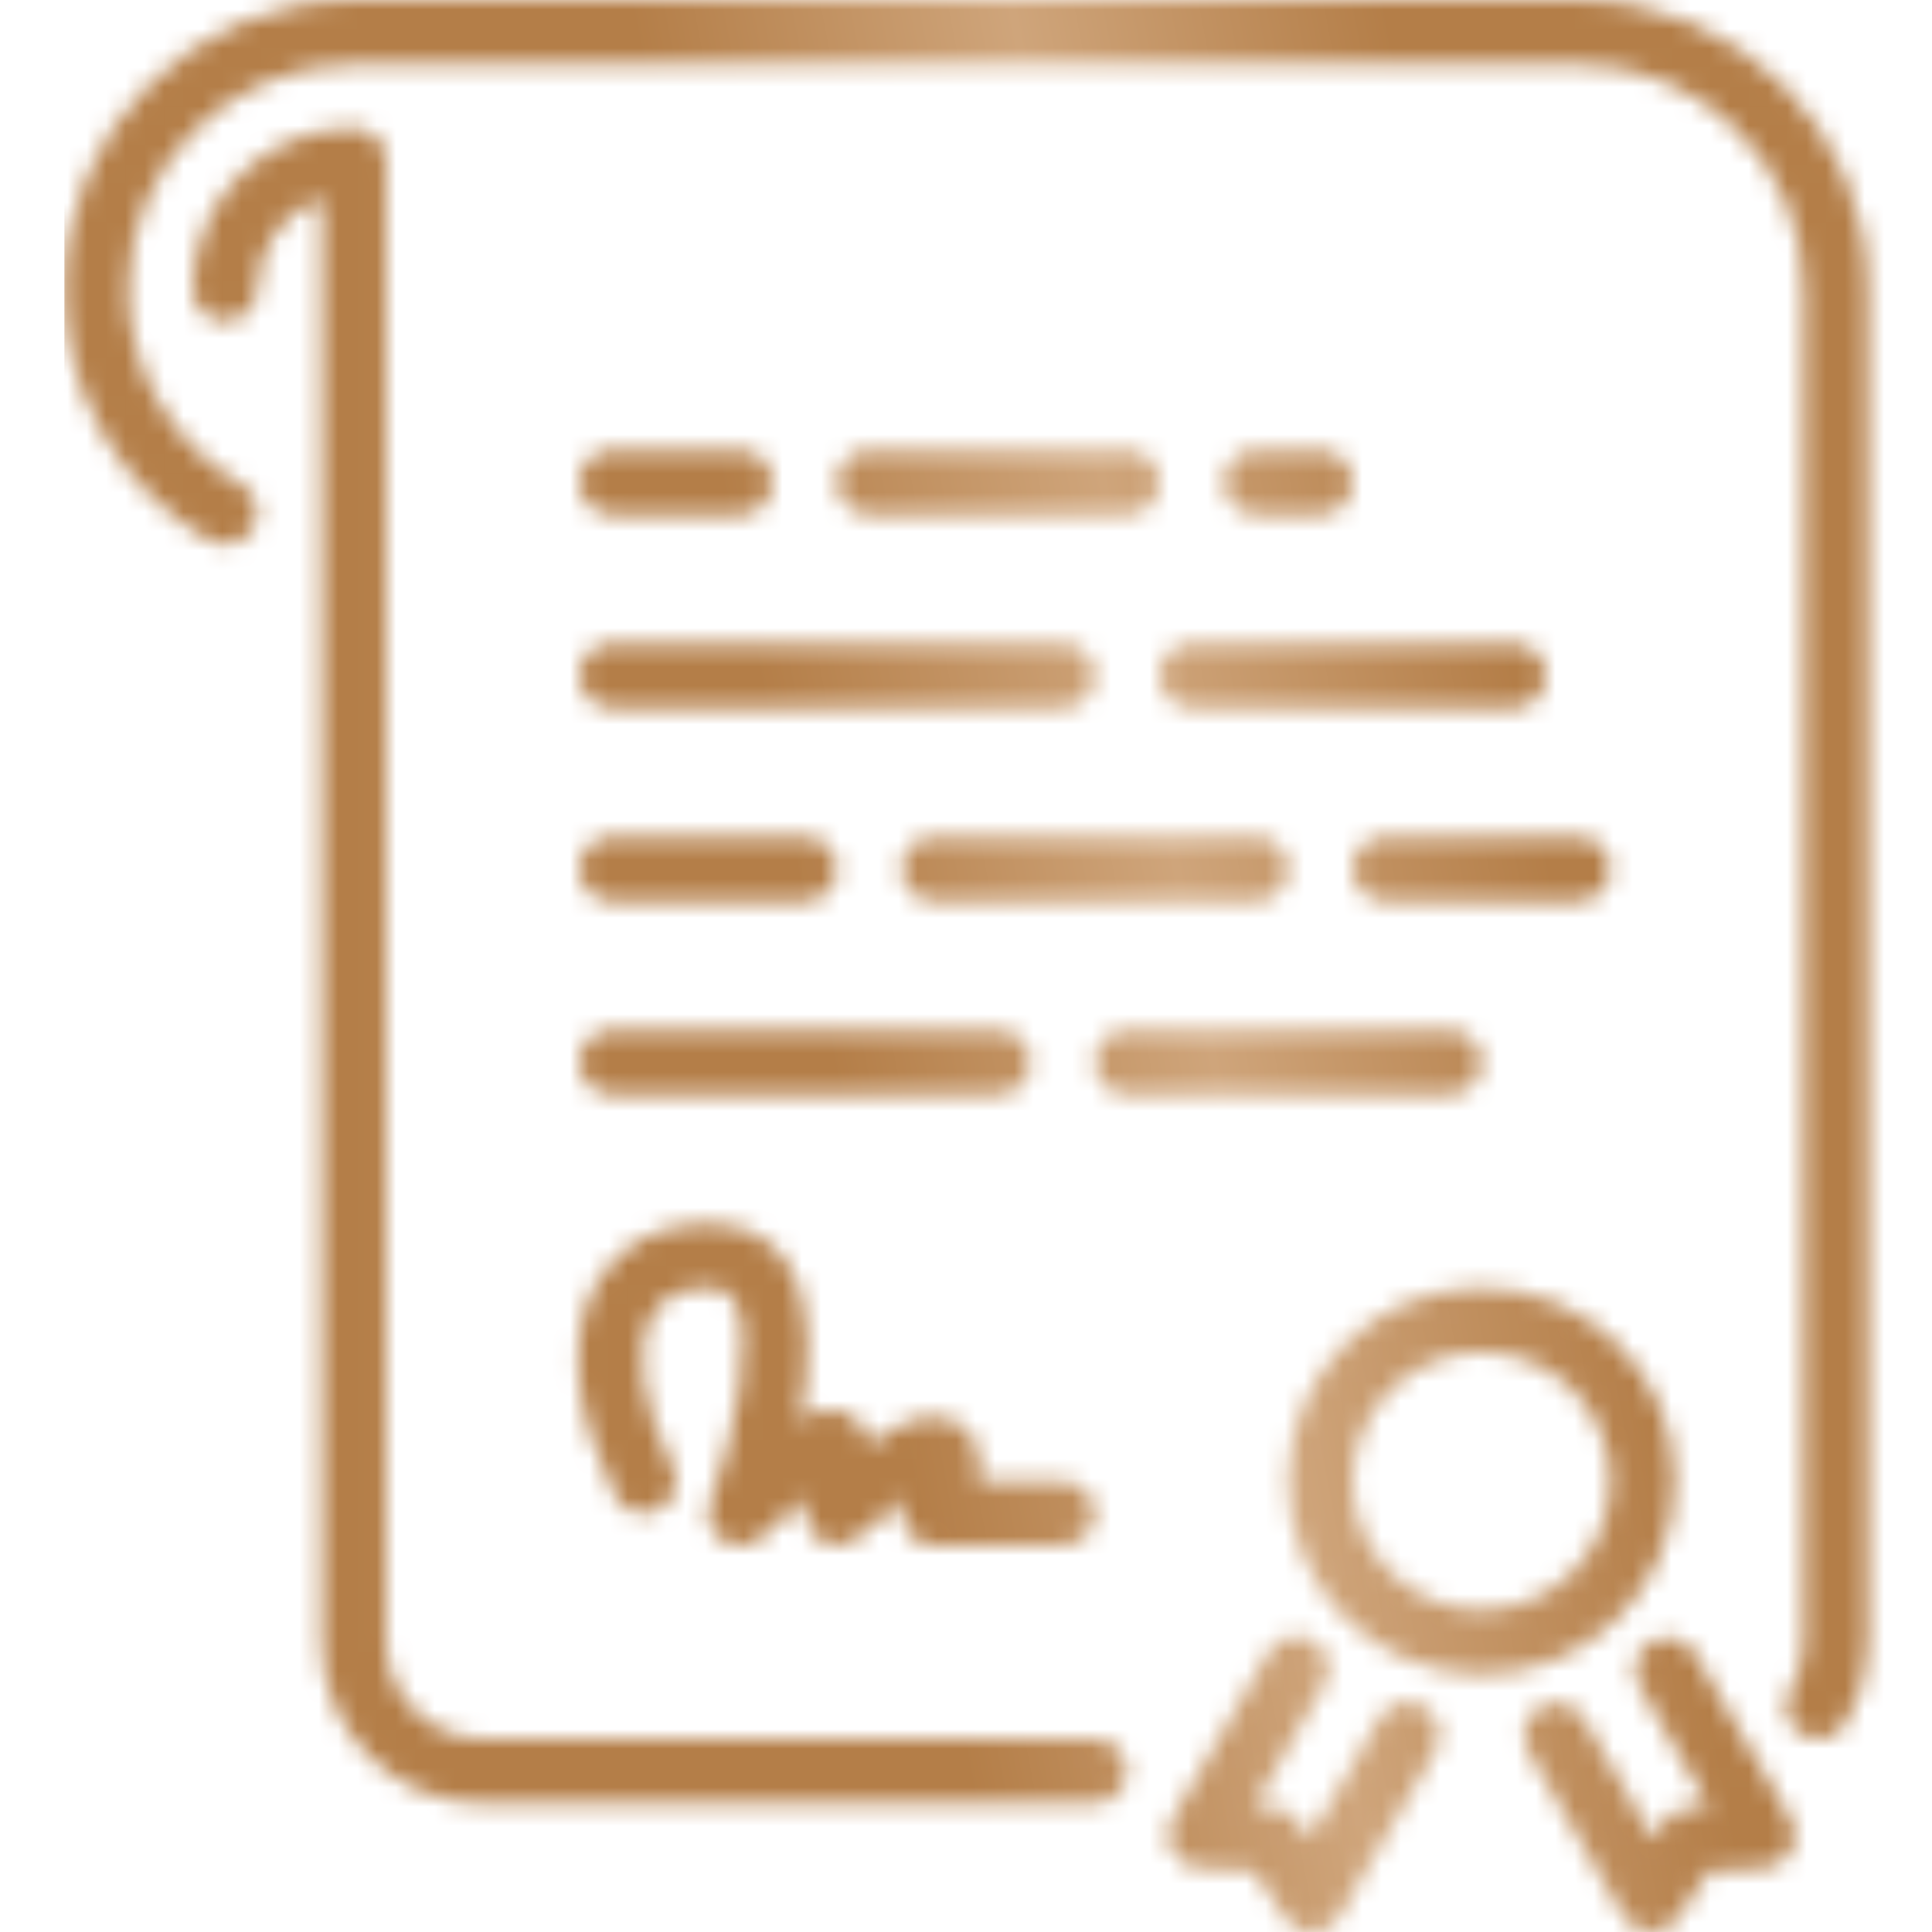 <svg width="100" height="100" viewBox="0 0 100 100" fill="none" xmlns="http://www.w3.org/2000/svg">
<g clip-path="url(#clip0)">
<mask id="mask0" mask-type="alpha" maskUnits="userSpaceOnUse" x="3" y="0" width="94" height="101">
<path d="M60.004 34.976C60.004 35.896 60.749 36.643 61.671 36.643H78.344C79.266 36.643 80.012 35.896 80.012 34.976C80.012 34.056 79.266 33.309 78.344 33.309H61.671C60.749 33.308 60.004 34.055 60.004 34.976Z" fill="black"/>
<path d="M70.008 44.98C70.008 45.9 70.753 46.647 71.675 46.647H81.679C82.601 46.647 83.346 45.9 83.346 44.98C83.346 44.059 82.601 43.312 81.679 43.312H71.675C70.753 43.312 70.008 44.059 70.008 44.98Z" fill="black"/>
<path d="M68.341 26.639C69.263 26.639 70.008 25.892 70.008 24.972C70.008 24.052 69.263 23.305 68.341 23.305H65.006C64.084 23.305 63.339 24.052 63.339 24.972C63.339 25.892 64.084 26.639 65.006 26.639H68.341Z" fill="black"/>
<path d="M48.332 43.312C47.41 43.312 46.665 44.059 46.665 44.98C46.665 45.9 47.41 46.647 48.332 46.647H65.006C65.928 46.647 66.673 45.9 66.673 44.98C66.673 44.059 65.928 43.312 65.006 43.312H48.332Z" fill="black"/>
<path d="M56.67 89.998H24.99C22.233 89.998 19.988 87.753 19.988 84.996V8.298C19.988 7.378 19.243 6.631 18.321 6.631C13.724 6.631 9.984 10.371 9.984 14.968C9.984 15.888 10.73 16.635 11.652 16.635C12.574 16.635 13.319 15.888 13.319 14.968C13.319 12.793 14.713 10.939 16.654 10.251V84.996C16.654 89.592 20.393 93.332 24.99 93.332H56.67C57.592 93.332 58.337 92.585 58.337 91.665C58.337 90.745 57.592 89.998 56.67 89.998Z" fill="black"/>
<path d="M31.66 36.643H55.002C55.924 36.643 56.669 35.896 56.669 34.976C56.669 34.056 55.924 33.309 55.002 33.309H31.66C30.737 33.309 29.992 34.056 29.992 34.976C29.992 35.896 30.737 36.643 31.66 36.643Z" fill="black"/>
<path d="M31.66 26.639H38.329C39.251 26.639 39.996 25.892 39.996 24.972C39.996 24.052 39.251 23.305 38.329 23.305H31.66C30.737 23.305 29.992 24.052 29.992 24.972C29.992 25.892 30.737 26.639 31.66 26.639Z" fill="black"/>
<path d="M58.336 23.305H44.997C44.075 23.305 43.33 24.052 43.33 24.972C43.33 25.892 44.075 26.639 44.997 26.639H58.336C59.258 26.639 60.003 25.892 60.003 24.972C60.004 24.052 59.258 23.305 58.336 23.305Z" fill="black"/>
<path d="M81.679 0H18.32C10.065 0 3.346 6.701 3.314 14.948V14.967V14.986V15.006V15.026C3.336 20.343 6.206 25.297 10.816 27.965C11.613 28.425 12.632 28.153 13.093 27.358C13.557 26.561 13.281 25.54 12.486 25.08C8.892 22.997 6.656 19.133 6.649 14.986C6.661 8.56 11.891 3.335 18.32 3.335H81.679C88.113 3.335 93.35 8.57 93.35 15.006V85.034C93.35 85.879 93.114 86.728 92.669 87.485C92.203 88.279 92.467 89.301 93.26 89.768C93.527 89.924 93.817 89.998 94.104 89.998C94.676 89.998 95.233 89.704 95.543 89.176C96.29 87.907 96.685 86.475 96.685 85.034V15.006C96.685 6.731 89.954 0 81.679 0Z" fill="black"/>
<path d="M86.681 76.659C86.681 71.142 82.194 66.655 76.677 66.655C71.16 66.655 66.673 71.142 66.673 76.659C66.673 82.177 71.16 86.663 76.677 86.663C82.194 86.663 86.681 82.177 86.681 76.659ZM76.677 83.329C72.999 83.329 70.008 80.337 70.008 76.659C70.008 72.981 72.999 69.99 76.677 69.99C80.355 69.99 83.346 72.981 83.346 76.659C83.346 80.337 80.355 83.329 76.677 83.329Z" fill="black"/>
<path d="M73.668 88.332C72.873 87.872 71.852 88.146 71.39 88.943L67.8 95.163L67.23 94.303C66.942 93.865 66.463 93.588 65.94 93.558L64.909 93.496L68.559 87.177C69.019 86.38 68.746 85.36 67.949 84.899C67.152 84.438 66.132 84.711 65.67 85.51L60.673 94.165C60.384 94.665 60.376 95.28 60.649 95.789C60.923 96.297 61.44 96.629 62.018 96.662L64.908 96.836L66.503 99.252C66.812 99.72 67.335 100 67.894 100H67.946C68.521 99.982 69.049 99.667 69.34 99.166L74.28 90.61C74.74 89.813 74.466 88.793 73.668 88.332Z" fill="black"/>
<path d="M87.728 85.588C87.266 84.789 86.244 84.516 85.45 84.978C84.652 85.438 84.378 86.458 84.838 87.255L88.445 93.496L87.414 93.558C86.891 93.589 86.412 93.866 86.122 94.303L85.555 95.163L81.984 88.974C81.52 88.177 80.5 87.903 79.705 88.364C78.908 88.824 78.634 89.844 79.094 90.641L84.016 99.166C84.307 99.667 84.835 99.982 85.41 100H85.462C86.019 100 86.544 99.72 86.854 99.252L88.448 96.837L91.336 96.662C91.915 96.629 92.431 96.297 92.705 95.789C92.979 95.28 92.968 94.665 92.682 94.165L87.728 85.588Z" fill="black"/>
<path d="M31.66 46.647H41.663C42.586 46.647 43.331 45.9 43.331 44.98C43.331 44.059 42.586 43.312 41.663 43.312H31.66C30.737 43.312 29.992 44.059 29.992 44.98C29.992 45.9 30.737 46.647 31.66 46.647Z" fill="black"/>
<path d="M31.66 56.651H51.667C52.59 56.651 53.335 55.904 53.335 54.984C53.335 54.063 52.59 53.316 51.667 53.316H31.66C30.737 53.316 29.992 54.063 29.992 54.984C29.992 55.904 30.737 56.651 31.66 56.651Z" fill="black"/>
<path d="M31.835 77.404C32.245 78.228 33.248 78.561 34.071 78.151C34.895 77.739 35.23 76.737 34.816 75.913C33.166 72.612 32.796 69.651 33.823 67.989C34.37 67.103 35.323 66.655 36.66 66.655C37.456 66.655 37.752 66.928 37.939 67.195C39.181 68.986 38.001 74.439 36.766 77.741C36.49 78.476 36.766 79.303 37.426 79.728C38.083 80.15 38.951 80.058 39.507 79.505C40.219 78.795 40.991 78.086 41.663 77.511V78.326C41.663 79 42.068 79.608 42.691 79.865C43.315 80.125 44.03 79.982 44.509 79.505C45.271 78.745 46.154 77.999 46.898 77.463C46.878 77.504 46.858 77.544 46.838 77.582C46.583 78.099 46.611 78.713 46.915 79.203C47.22 79.693 47.755 79.993 48.332 79.993H55.001C55.923 79.993 56.669 79.246 56.669 78.326C56.669 77.406 55.923 76.659 55.001 76.659H50.661C50.796 75.865 50.763 75.058 50.361 74.408C49.936 73.719 49.196 73.324 48.332 73.324C47.301 73.324 46.089 73.951 44.982 74.728C44.897 74.001 44.467 73.403 43.813 73.132C43.368 72.949 42.795 72.709 41.403 73.544C41.951 70.671 42.111 67.36 40.681 65.296C40.055 64.394 38.852 63.32 36.661 63.32C34.163 63.32 32.147 64.356 30.985 66.237C29.323 68.927 29.631 72.997 31.835 77.404Z" fill="black"/>
<path d="M76.677 54.984C76.677 54.063 75.931 53.316 75.01 53.316H58.336C57.414 53.316 56.669 54.063 56.669 54.984C56.669 55.904 57.414 56.651 58.336 56.651H75.01C75.931 56.651 76.677 55.904 76.677 54.984Z" fill="black"/>
</mask>
<g mask="url(#mask0)">
<rect x="3.333" width="96.667" height="100" fill="url(#paint0_linear)"/>
</g>
</g>
<defs>
<linearGradient id="paint0_linear" x1="76.681" y1="26.111" x2="38.922" y2="33.329" gradientUnits="userSpaceOnUse">
<stop stop-color="#B47E48"/>
<stop offset="0.495" stop-color="#CFA57B"/>
<stop offset="1" stop-color="#B47E48"/>
</linearGradient>
<clipPath id="clip0">
<rect width="100" height="100" fill="white"/>
</clipPath>
</defs>
</svg>
